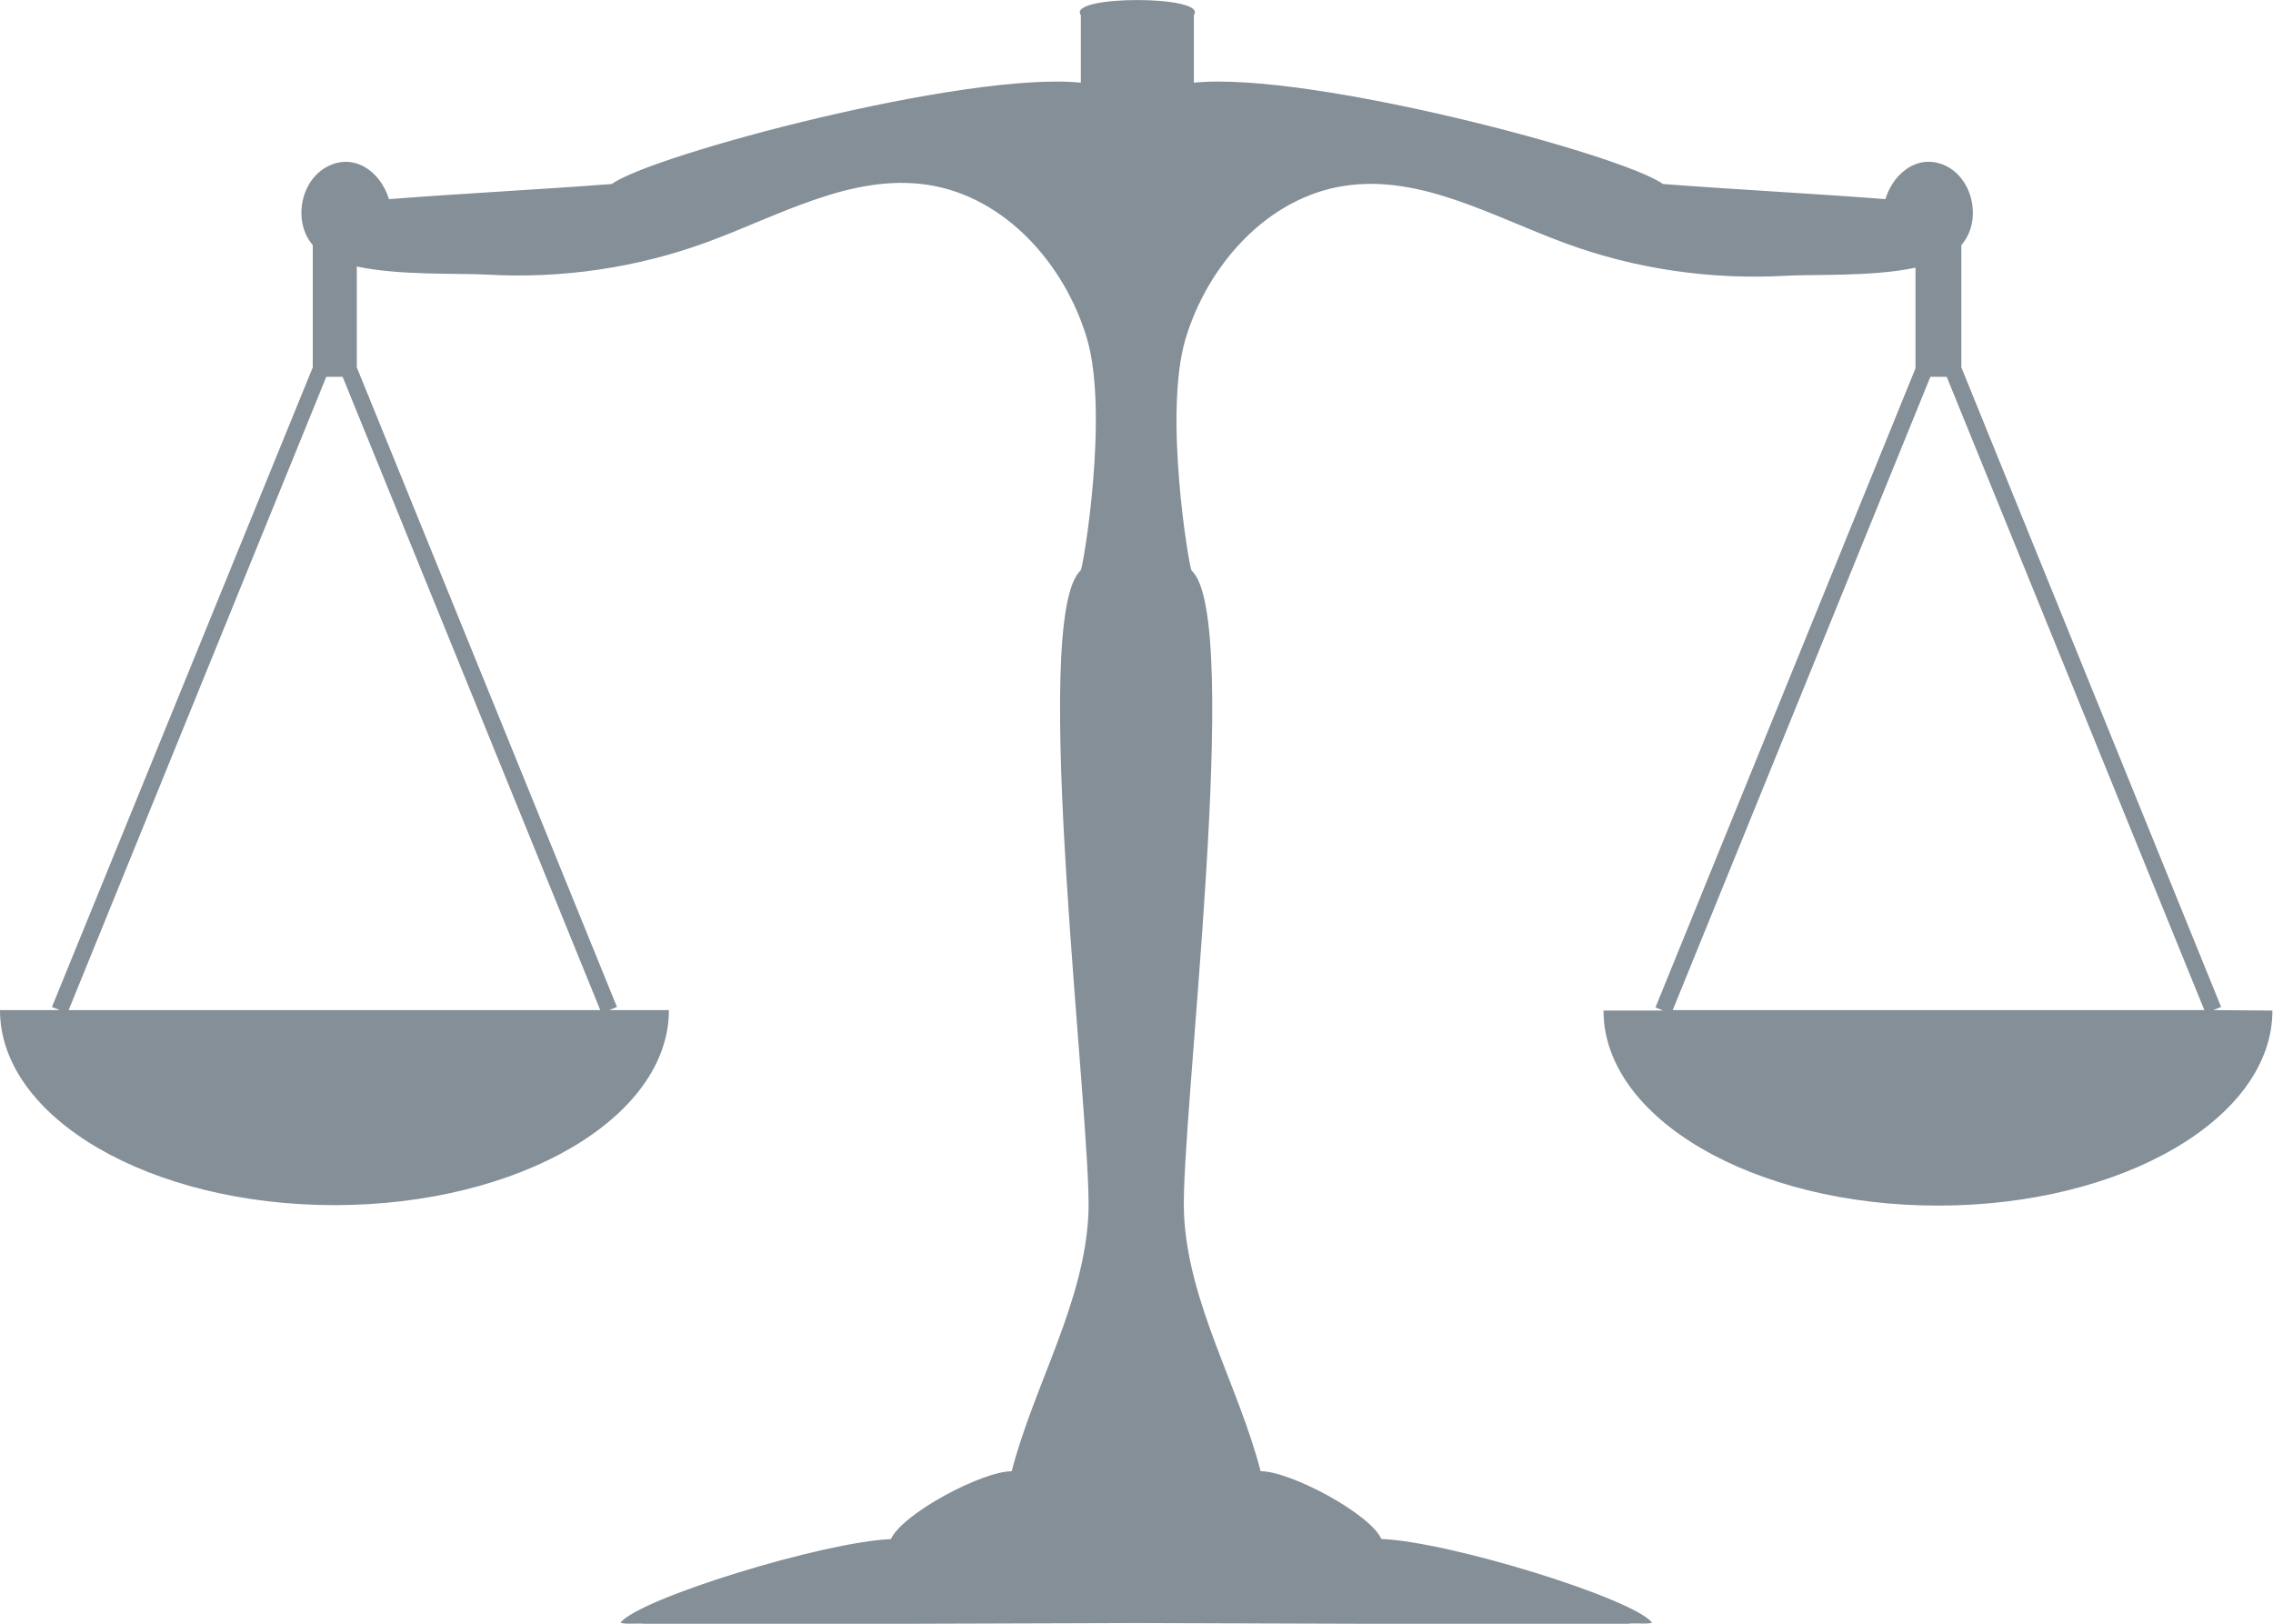<svg xmlns="http://www.w3.org/2000/svg" width="35" height="25" viewBox="0 0 35 25">
  <path fill="#848F97" d="M25.757 15.552l3.967-9.75h.252l3.967 9.75zm-24.7 0l3.967-9.75h.252l3.967 9.75zm33.024 0l.12-.048-4-9.848V3.774c.307-.35.2-.97-.2-1.2-.41-.23-.83.044-.97.492-1.106-.086-2.315-.148-3.425-.233-.624-.452-5.455-1.74-7.223-1.56V.233c.227-.31-1.967-.31-1.74 0v1.04c-1.767-.18-6.6 1.108-7.223 1.56-1.11.085-2.32.147-3.43.233-.14-.448-.56-.722-.97-.49-.403.228-.506.848-.204 1.198v1.882L.8 15.504l.12.048H0c0 1.658 2.306 3.003 5.15 3.003 2.844 0 5.15-1.345 5.15-3.003h-.92l.12-.048-4.006-9.848V4.103c.662.142 1.56.1 2.01.125 1.14.065 2.295-.103 3.37-.495 1.118-.408 2.236-1.066 3.413-.887 1.185.18 2.108 1.217 2.45 2.365.34 1.15-.054 3.5-.095 3.57-.806.72.175 8.53.118 9.898-.057 1.37-.837 2.645-1.182 3.973-.455 0-1.68.65-1.86 1.045-1.052.043-3.878.917-4.163 1.286.082.037.342-.007.424.03l7.52-.024 7.52.024c.08-.04.34.004.42-.03-.29-.37-3.11-1.246-4.168-1.288-.18-.394-1.405-1.044-1.86-1.044-.345-1.33-1.125-2.604-1.18-3.974-.06-1.362.922-9.173.116-9.893-.04-.065-.434-2.412-.094-3.56.34-1.146 1.263-2.183 2.45-2.363 1.175-.18 2.293.48 3.412.888 1.072.394 2.23.56 3.37.497.45-.026 1.345.017 2.01-.125v1.55l-4.004 9.84.12.048h-.92c0 1.658 2.306 3.003 5.15 3.003 2.844 0 5.15-1.345 5.15-3.003z"/>
</svg>

